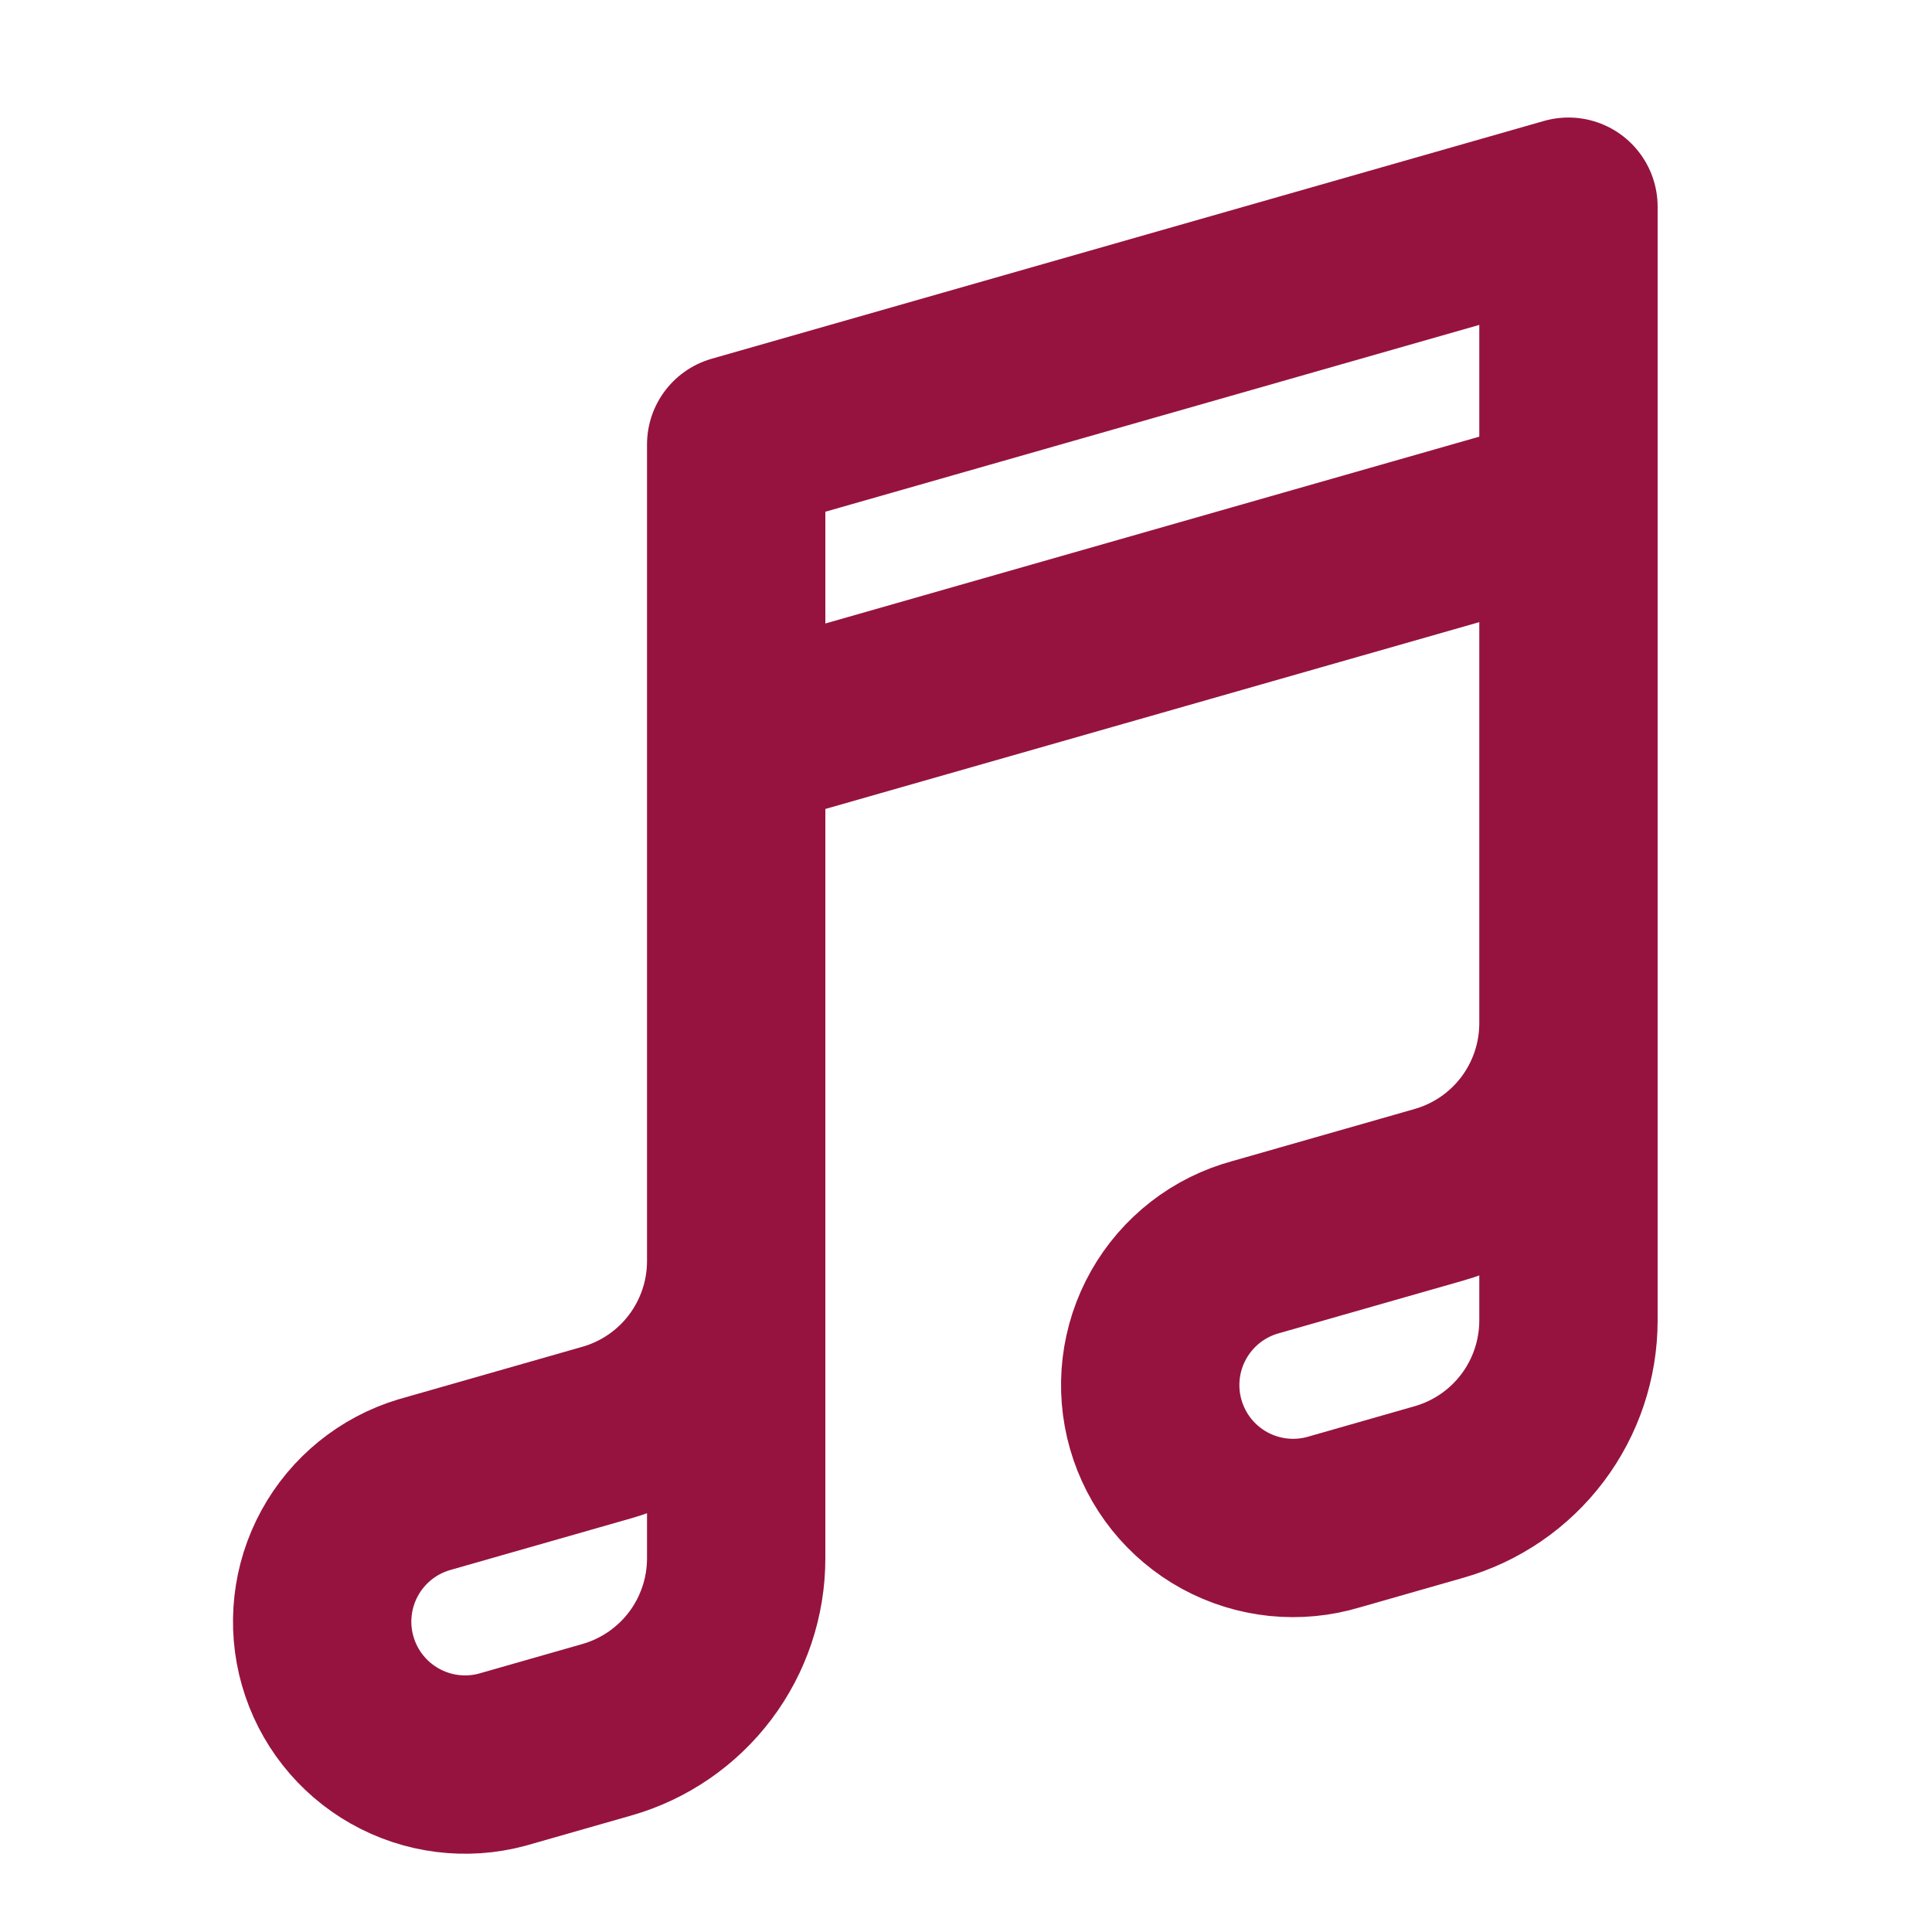<svg width="65" height="65" viewBox="0 0 65 65" fill="none" xmlns="http://www.w3.org/2000/svg">
<path d="M24.768 24.954L52.769 16.954M52.769 34.428L52.769 44.428C52.768 45.732 52.343 47 51.558 48.041C50.773 49.082 49.67 49.838 48.416 50.196L44.897 51.202C44.286 51.386 43.645 51.447 43.011 51.382C42.377 51.316 41.762 51.125 41.202 50.82C40.643 50.514 40.149 50.1 39.751 49.603C39.353 49.105 39.058 48.532 38.883 47.919C38.707 47.306 38.656 46.665 38.731 46.031C38.807 45.398 39.007 44.786 39.321 44.232C39.635 43.677 40.056 43.19 40.56 42.799C41.064 42.408 41.641 42.122 42.257 41.956L48.416 40.196C49.67 39.838 50.773 39.082 51.558 38.041C52.343 37 52.768 35.732 52.769 34.428ZM52.769 34.428L52.769 6.954L24.768 14.954L24.768 42.428M24.768 42.428L24.768 52.428C24.768 53.732 24.343 55 23.558 56.041C22.773 57.082 21.67 57.838 20.416 58.196L16.896 59.202C15.677 59.53 14.378 59.365 13.28 58.743C12.181 58.122 11.371 57.093 11.024 55.879C10.677 54.665 10.822 53.364 11.427 52.255C12.032 51.147 13.048 50.322 14.257 49.956L20.416 48.196C21.67 47.838 22.773 47.082 23.558 46.041C24.343 45 24.768 43.732 24.768 42.428Z" stroke="#961340" stroke-width="6" stroke-linecap="round" stroke-linejoin="round"/>
</svg>
